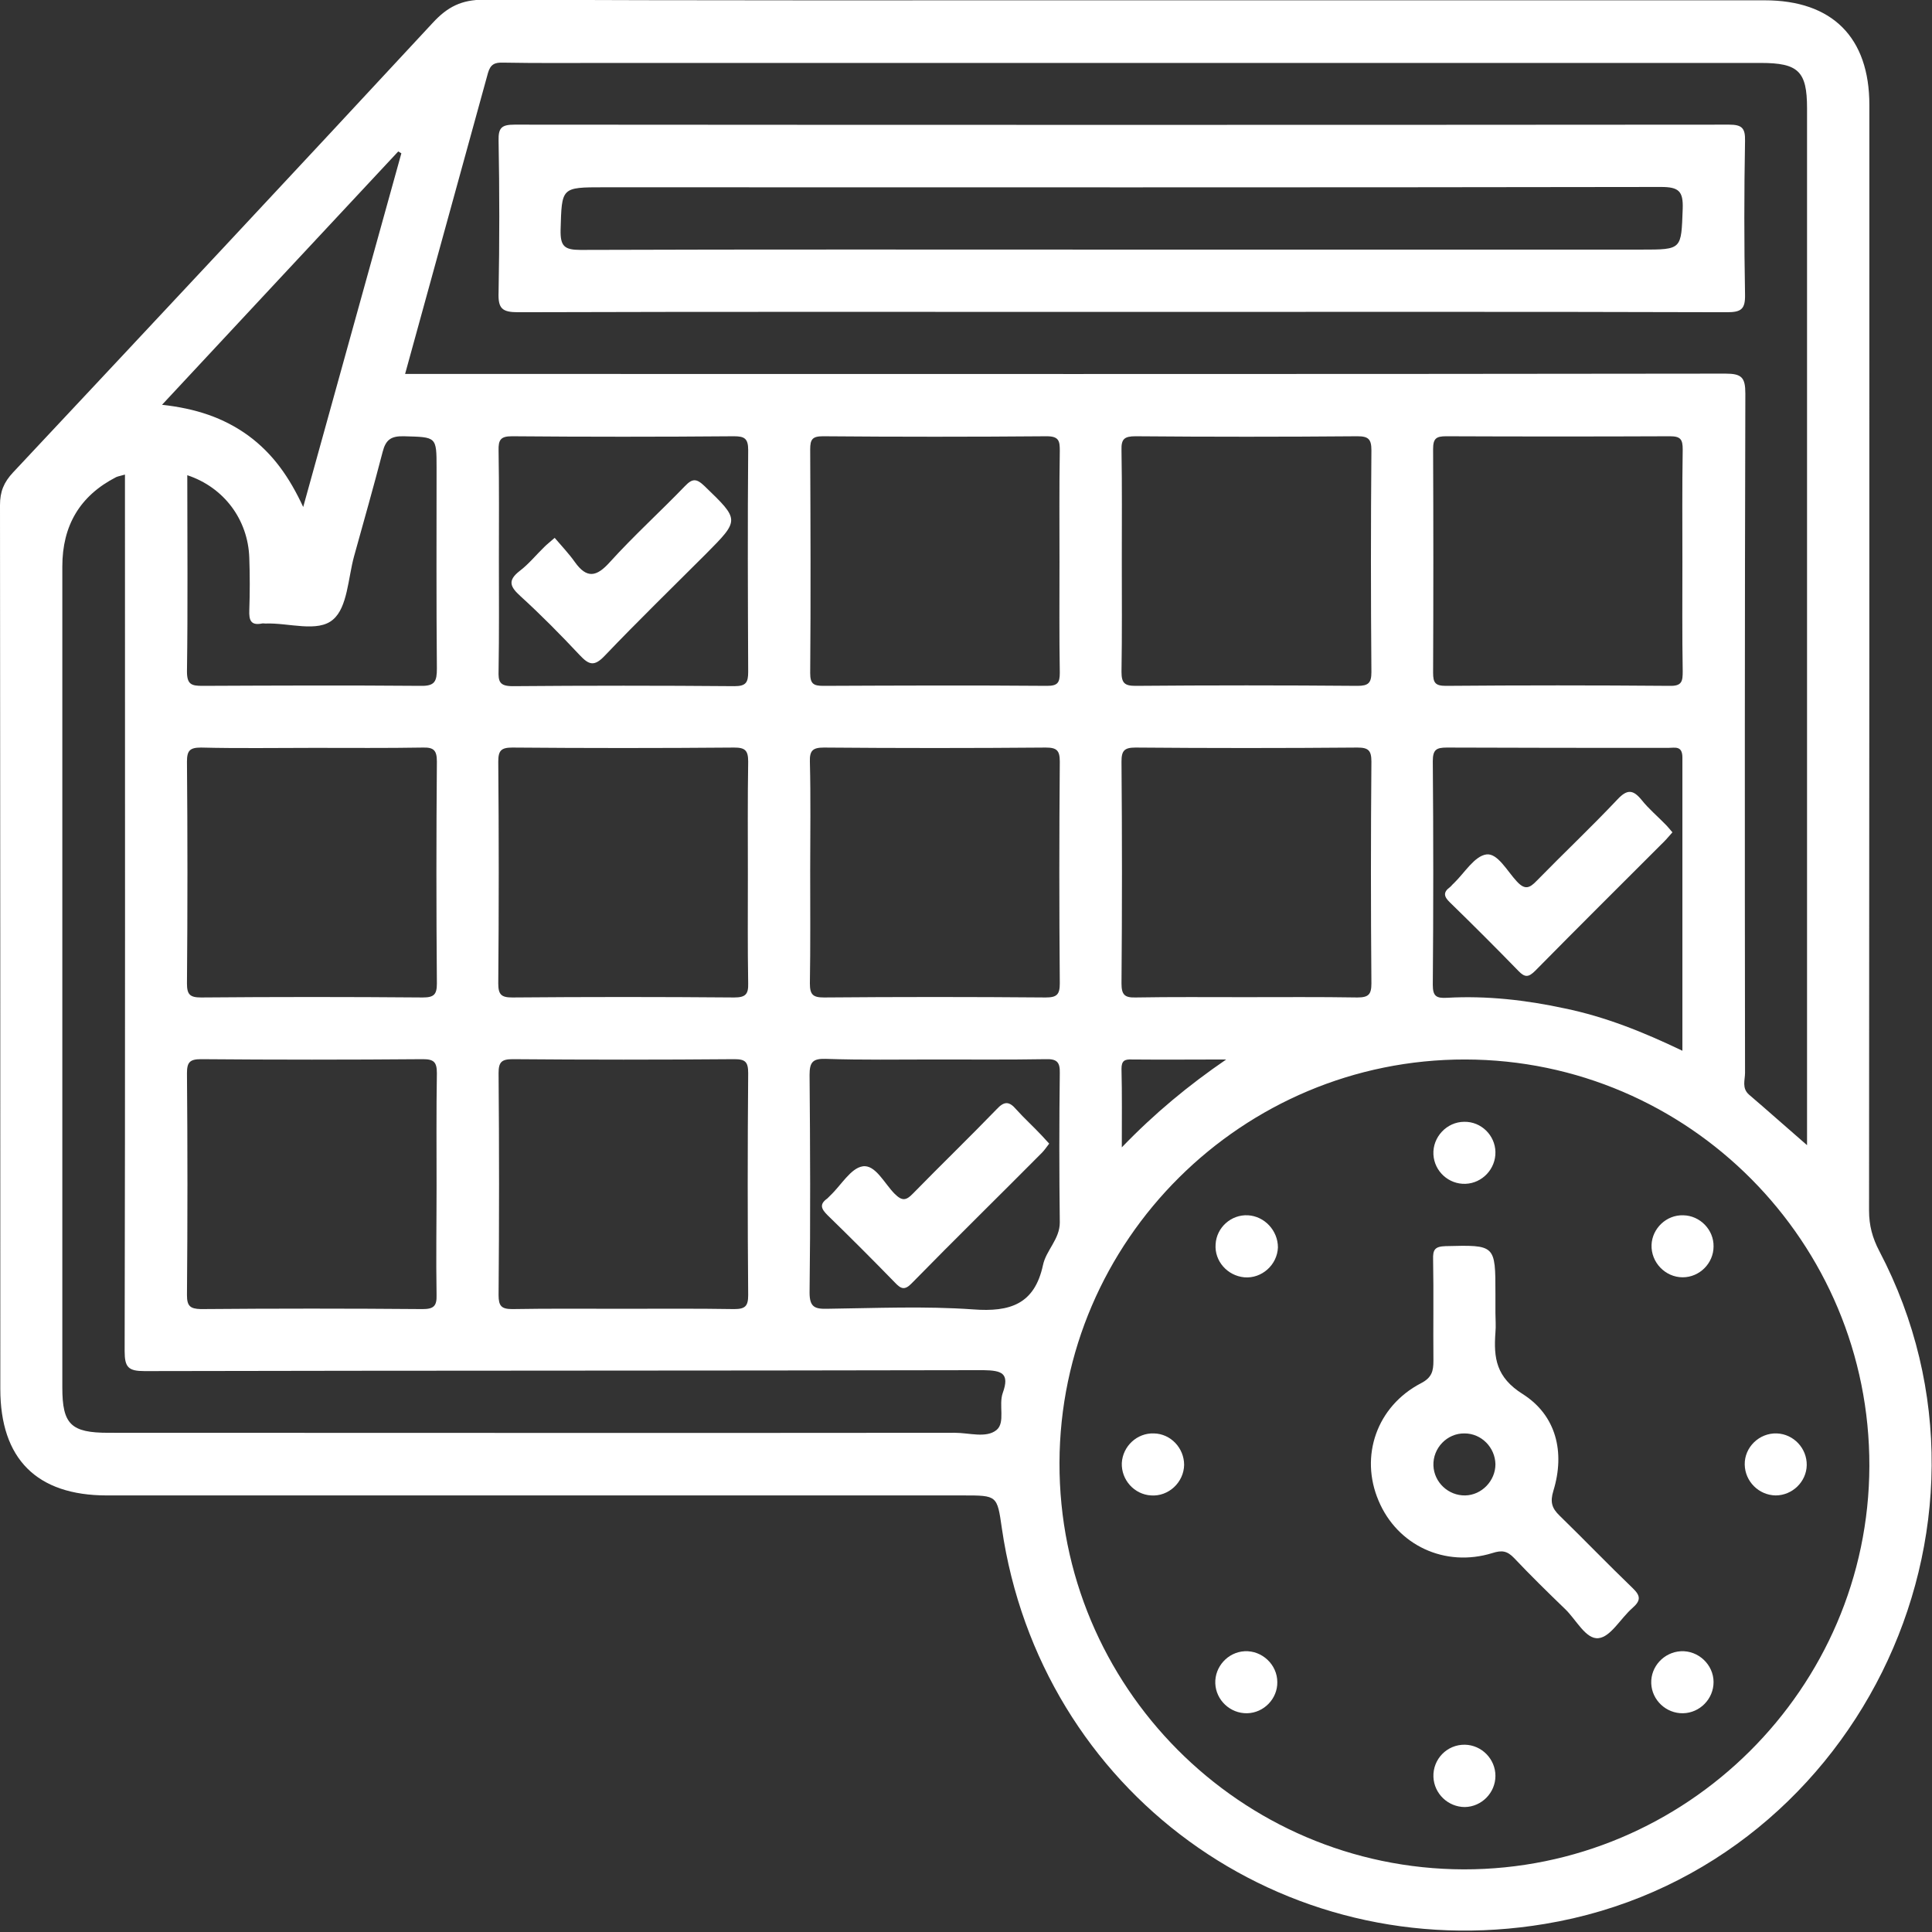 <svg width="62" height="62" viewBox="0 0 62 62" fill="none" xmlns="http://www.w3.org/2000/svg">
<rect x="0" y="0" width="62" height="62" fill="#333333" stroke="none"/>
<path d="M60.31 40.15C60.09 39.73 59.98 39.33 59.98 38.85C59.99 27.02 59.99 15.19 59.99 3.37C59.99 1.2 58.8 0.01 56.63 0.01C49.78 0.01 42.93 0.01 36.08 0.01C29.23 0.01 22.38 0.02 15.53 -0.01C14.81 -0.01 14.36 0.22 13.89 0.73C9.42 5.55 4.92 10.36 0.42 15.16C0.12 15.48 0 15.78 0 16.21C0.01 25.66 0.01 35.12 0.01 44.57C0.01 46.82 1.18 47.99 3.43 47.99C12.59 47.99 21.76 47.99 30.92 47.99C32 47.99 32 47.99 32.15 49.04C33.38 57.49 41.14 63.15 49.58 61.74C59.46 60.1 64.97 49.03 60.31 40.15ZM15.66 2.34C15.74 2.06 15.88 2 16.15 2.01C17.23 2.03 18.32 2.02 19.4 2.02C31.77 2.02 44.14 2.02 56.51 2.02C57.71 2.02 57.99 2.29 57.99 3.47C57.99 14.34 57.99 25.21 57.99 36.08C57.99 36.28 57.99 36.49 57.99 36.75C57.33 36.18 56.74 35.65 56.13 35.13C55.89 34.92 56 34.66 56 34.43C55.99 27.16 55.99 19.89 56.01 12.63C56.01 12.11 55.89 11.99 55.37 11.99C41.5 12.01 27.63 12 13.76 12C13.53 12 13.3 12 13 12C13.9 8.74 14.78 5.54 15.66 2.34ZM53.99 33.72C52.74 33.12 51.52 32.63 50.21 32.36C48.96 32.09 47.71 31.95 46.44 32.02C46.09 32.04 45.98 31.97 45.98 31.6C46 29.21 46 26.82 45.98 24.43C45.98 24.06 46.09 23.99 46.43 23.99C48.8 24 51.17 24 53.54 24C53.75 24 53.99 23.92 53.99 24.31C53.99 27.42 53.99 30.54 53.99 33.72ZM54 21.54C54 21.86 53.98 22.02 53.58 22.01C51.19 21.99 48.79 21.99 46.4 22.01C46.06 22.01 45.99 21.91 45.99 21.59C46 19.2 46 16.8 45.99 14.41C45.99 14.07 46.09 14 46.41 14C48.8 14.01 51.2 14.01 53.59 14C53.93 14 54 14.1 54 14.42C53.98 15.63 53.99 16.83 53.99 18.04C53.99 19.21 53.98 20.37 54 21.54ZM35.99 34.3C35.99 34.04 36.09 33.99 36.32 34C37.33 34.01 38.34 34 39.35 34C38.14 34.83 37.06 35.72 36 36.82C36 35.9 36.01 35.1 35.99 34.3ZM36.44 32.01C36.09 32.02 35.99 31.92 35.99 31.56C36.01 29.19 36.01 26.81 35.99 24.44C35.99 24.09 36.08 23.99 36.44 23.99C38.81 24.01 41.19 24.01 43.56 23.99C43.91 23.99 44.01 24.08 44.01 24.44C43.99 26.81 43.99 29.19 44.01 31.56C44.01 31.91 43.92 32.01 43.56 32.01C42.35 31.99 41.14 32 39.93 32C38.77 32 37.6 31.99 36.44 32.01ZM43.56 22.01C41.19 21.99 38.81 21.99 36.44 22.01C36.09 22.01 35.99 21.92 35.99 21.56C36.01 20.35 36 19.15 36 17.94C36 16.77 36.01 15.61 35.99 14.44C35.98 14.09 36.08 14 36.44 14C38.81 14.02 41.19 14.02 43.56 14C43.91 14 44.01 14.09 44.01 14.45C43.99 16.82 43.99 19.2 44.01 21.57C44.01 21.92 43.91 22.01 43.56 22.01ZM25.99 24.44C25.98 24.09 26.08 23.99 26.44 23.99C28.81 24.01 31.19 24.01 33.56 23.99C33.91 23.99 34.01 24.08 34.01 24.44C33.99 26.81 33.99 29.19 34.01 31.56C34.01 31.91 33.92 32.01 33.56 32.01C31.19 31.99 28.81 31.99 26.44 32.01C26.09 32.01 25.99 31.92 25.99 31.56C26.01 30.35 26 29.15 26 27.94C26 26.77 26.02 25.61 25.99 24.44ZM34.01 21.59C34.01 21.91 33.94 22.01 33.6 22.01C31.21 21.99 28.81 22 26.42 22.01C26.1 22.01 26 21.94 26 21.6C26.02 19.21 26.01 16.81 26 14.42C26 14.1 26.07 14 26.41 14C28.8 14.02 31.2 14.02 33.59 14C33.99 14 34.01 14.16 34.01 14.47C33.99 15.66 34 16.84 34 18.03C34 19.22 33.99 20.4 34.01 21.59ZM24.01 31.56C24.02 31.91 23.92 32.01 23.56 32.01C21.19 31.99 18.81 31.99 16.44 32.01C16.09 32.01 15.99 31.92 15.99 31.56C16.01 29.19 16.01 26.81 15.99 24.44C15.99 24.09 16.08 23.99 16.44 23.99C18.81 24.01 21.19 24.01 23.56 23.99C23.91 23.99 24.01 24.08 24.01 24.44C23.99 25.65 24 26.86 24 28.06C24 29.23 23.99 30.39 24.01 31.56ZM24.01 34.44C23.99 36.81 23.99 39.19 24.01 41.56C24.01 41.91 23.92 42.01 23.56 42.01C22.35 41.99 21.14 42 19.94 42C18.77 42 17.61 41.99 16.44 42.01C16.09 42.01 16 41.91 16 41.56C16.02 39.19 16.02 36.81 16 34.44C16 34.09 16.09 33.99 16.45 33.99C18.82 34.01 21.2 34.01 23.57 33.99C23.92 33.99 24.01 34.08 24.01 34.44ZM24.01 21.56C24.01 21.9 23.94 22.02 23.57 22.02C21.2 22 18.82 22 16.45 22.02C16.02 22.02 15.99 21.86 16 21.52C16.02 20.33 16.01 19.15 16.01 17.96C16.01 16.79 16.02 15.63 16 14.46C15.99 14.11 16.07 14 16.43 14C18.8 14.02 21.18 14.02 23.55 14C23.89 14 24.01 14.07 24.01 14.44C23.99 16.81 24 19.18 24.01 21.56ZM14.01 15.02C14.01 17.16 14 19.31 14.02 21.45C14.02 21.86 13.96 22.02 13.5 22.01C11.16 21.99 8.83 22 6.5 22.01C6.15 22.01 6 21.97 6 21.55C6.03 19.47 6.01 17.39 6.01 15.25C7.19 15.64 7.96 16.68 8 17.9C8.02 18.46 8.02 19.02 8 19.59C7.99 19.89 8.04 20.08 8.4 20.01C8.44 20 8.48 20.01 8.52 20.01C9.26 19.98 10.2 20.31 10.69 19.88C11.15 19.49 11.17 18.56 11.36 17.86C11.67 16.74 11.99 15.62 12.28 14.5C12.38 14.11 12.55 13.99 12.96 14C14.01 14.03 14.01 14 14.01 15.02ZM14.01 41.56C14.02 41.91 13.92 42.01 13.56 42.01C11.19 41.99 8.81 41.99 6.44 42.01C6.1 42 6 41.91 6 41.56C6.02 39.19 6.02 36.81 6 34.44C6 34.09 6.09 33.99 6.45 33.99C8.82 34.01 11.2 34.01 13.57 33.99C13.92 33.99 14.02 34.08 14.02 34.44C14 35.65 14.01 36.85 14.01 38.06C14.01 39.22 13.99 40.39 14.01 41.56ZM6 31.56C6.02 29.19 6.02 26.81 6 24.44C6 24.09 6.09 23.99 6.45 23.99C7.65 24.02 8.86 24 10.07 24C11.24 24 12.4 24.01 13.57 23.99C13.92 23.98 14.02 24.08 14.02 24.44C14 26.81 14 29.19 14.02 31.56C14.02 31.91 13.93 32.01 13.57 32.01C11.2 31.99 8.82 31.99 6.45 32.01C6.09 32.01 6 31.91 6 31.56ZM12.78 4.86C12.81 4.88 12.85 4.9 12.88 4.92C11.84 8.68 10.79 12.43 9.73 16.27C9.29 15.32 8.76 14.56 7.97 13.98C7.17 13.4 6.28 13.11 5.2 12.99C7.76 10.24 10.27 7.55 12.78 4.86ZM32.18 44.7C32.04 45.09 32.27 45.65 31.98 45.89C31.65 46.16 31.1 45.98 30.65 45.98C21.59 45.99 12.54 45.98 3.48 45.98C2.28 45.98 2 45.71 2 44.53C2 35.75 2 26.96 2 18.18C2 16.87 2.56 15.91 3.73 15.31C3.8 15.28 3.88 15.27 4.01 15.23C4.01 15.5 4.01 15.72 4.01 15.94C4.01 25.08 4.02 34.22 4 43.36C4 43.88 4.12 44 4.64 44C13.61 43.98 22.59 43.99 31.56 43.97C32.14 43.98 32.41 44.06 32.18 44.7ZM31.23 42.02C29.68 41.91 28.11 41.98 26.55 42C26.15 42.01 25.98 41.95 25.98 41.48C26.01 39.15 26 36.82 25.98 34.49C25.98 34.08 26.09 33.97 26.49 33.98C27.67 34.02 28.83 34 30 34C31.19 34 32.37 34.01 33.56 33.99C33.9 33.98 34.02 34.07 34.01 34.43C33.99 36.03 33.99 37.63 34.01 39.23C34.01 39.77 33.57 40.12 33.47 40.6C33.2 41.85 32.42 42.11 31.23 42.02ZM46.97 59.99C39.8 59.97 33.98 54.12 34 46.94C34.02 39.8 39.87 33.99 47.02 34C54.19 34.01 60.01 39.87 59.99 47.05C59.97 54.18 54.12 60 46.97 59.99Z" fill="white"/>
<path d="M50.05 48.64C49.8 48.4 49.74 48.2 49.85 47.84C50.23 46.6 49.94 45.42 48.87 44.74C48.01 44.2 47.93 43.58 47.99 42.76C48.01 42.55 47.99 42.34 47.99 42.14C47.99 41.94 47.99 41.72 47.99 41.52C47.99 39.94 47.99 39.95 46.39 39.99C46.04 40 45.98 40.11 45.99 40.42C46.01 41.5 45.99 42.58 46 43.67C46 44 45.95 44.21 45.6 44.39C44.18 45.13 43.63 46.73 44.24 48.16C44.84 49.59 46.37 50.31 47.89 49.84C48.2 49.74 48.37 49.77 48.59 50C49.12 50.56 49.67 51.1 50.22 51.63C50.58 51.97 50.89 52.62 51.3 52.57C51.69 52.53 52.01 51.93 52.39 51.6C52.65 51.37 52.66 51.22 52.4 50.97C51.6 50.2 50.84 49.41 50.05 48.64ZM47.02 47.99C46.48 48 46.02 47.57 46 47.03C45.98 46.47 46.44 45.99 47 46C47.54 46 47.98 46.45 47.99 46.99C47.99 47.52 47.55 47.98 47.02 47.99Z" fill="white"/>
<path d="M47.03 37.99C47.57 37.97 48 37.51 47.99 36.97C47.98 36.43 47.53 35.99 46.99 36C46.43 36 45.97 36.49 46 37.05C46.03 37.59 46.49 38.01 47.03 37.99Z" fill="white"/>
<path d="M40.05 39C39.51 38.97 39.04 39.39 39.01 39.93C38.97 40.47 39.39 40.94 39.93 40.99C40.49 41.04 40.99 40.59 41.01 40.03C41.01 39.49 40.58 39.03 40.05 39Z" fill="white"/>
<path d="M54.02 39C53.48 38.98 53.02 39.42 53 39.95C52.98 40.51 53.44 40.99 54 40.99C54.54 40.99 54.99 40.54 54.99 40C55 39.47 54.56 39.01 54.02 39Z" fill="white"/>
<path d="M37.03 46C36.49 45.98 36.03 46.41 36 46.95C35.98 47.49 36.4 47.96 36.94 47.99C37.5 48.03 37.99 47.57 38 47.01C38 46.47 37.57 46.01 37.03 46Z" fill="white"/>
<path d="M56.98 47.99C57.52 47.99 57.97 47.55 57.98 47.02C57.99 46.48 57.56 46.02 57.02 46C56.46 45.98 55.98 46.44 55.99 47C56 47.54 56.44 47.98 56.98 47.99Z" fill="white"/>
<path d="M39.94 52.99C39.4 53.02 38.98 53.49 39 54.02C39.02 54.56 39.48 54.99 40.02 54.98C40.56 54.97 41 54.51 40.99 53.98C40.99 53.42 40.5 52.96 39.94 52.99Z" fill="white"/>
<path d="M53.94 52.99C53.4 53.02 52.97 53.48 52.99 54.02C53.01 54.56 53.47 54.99 54.01 54.98C54.55 54.97 54.99 54.52 54.99 53.98C54.99 53.42 54.5 52.96 53.94 52.99Z" fill="white"/>
<path d="M47.01 55.99C46.44 55.98 45.98 56.45 46 57.02C46.02 57.56 46.47 57.99 47.01 57.99C47.55 57.98 47.99 57.53 47.99 56.99C47.99 56.45 47.55 56 47.01 55.99Z" fill="white"/>
<path d="M16.63 10.02C23.06 10 29.5 10.01 35.93 10.01C42.43 10.01 48.92 10 55.42 10.02C55.88 10.02 56.01 9.92 56 9.45C55.97 7.81 55.97 6.16 56 4.52C56.01 4.11 55.9 4 55.49 4C42.5 4.01 29.5 4.01 16.51 4C16.1 4 15.99 4.1 16 4.51C16.03 6.13 16.03 7.76 16 9.38C15.98 9.9 16.11 10.02 16.63 10.02ZM19.38 6.01C30.69 6.01 42 6.02 53.3 6C53.87 6 54.02 6.13 54 6.7C53.95 8.01 53.99 8.01 52.67 8.01C47.09 8.01 41.51 8.01 35.93 8.01C30.16 8.01 24.39 8 18.63 8.02C18.11 8.02 17.98 7.9 17.99 7.38C18.03 6.01 18 6.01 19.38 6.01Z" fill="white"/>
<path d="M52.68 25.67C52.41 25.34 52.22 25.32 51.91 25.65C51.07 26.54 50.18 27.38 49.32 28.26C49.09 28.5 48.94 28.57 48.68 28.29C48.37 27.96 48.06 27.37 47.7 27.42C47.32 27.47 47 28.01 46.66 28.34C46.61 28.38 46.58 28.43 46.53 28.47C46.31 28.63 46.33 28.77 46.53 28.96C47.27 29.68 48.01 30.42 48.73 31.16C48.94 31.38 49.06 31.36 49.27 31.15C50.64 29.76 52.03 28.38 53.41 27C53.5 26.91 53.57 26.82 53.67 26.71C53.59 26.62 53.53 26.54 53.46 26.47C53.2 26.2 52.91 25.96 52.68 25.67Z" fill="white"/>
<path d="M22.61 15.6C22.35 15.35 22.22 15.35 21.98 15.6C21.19 16.42 20.34 17.19 19.57 18.04C19.14 18.52 18.83 18.57 18.45 18.04C18.26 17.77 18.03 17.53 17.8 17.26C17.63 17.41 17.55 17.47 17.48 17.54C17.21 17.8 16.97 18.1 16.68 18.32C16.28 18.63 16.37 18.83 16.7 19.13C17.36 19.73 17.99 20.37 18.6 21.02C18.9 21.34 19.07 21.4 19.41 21.04C20.47 19.93 21.57 18.86 22.66 17.77C23.74 16.68 23.74 16.69 22.61 15.6Z" fill="white"/>
<path d="M32.61 35.6C32.38 35.33 32.22 35.34 31.98 35.6C31.1 36.51 30.19 37.39 29.3 38.3C29.08 38.53 28.95 38.55 28.71 38.31C28.38 37.98 28.09 37.36 27.68 37.43C27.3 37.49 26.99 38.04 26.64 38.37C26.61 38.4 26.58 38.43 26.55 38.46C26.28 38.65 26.36 38.8 26.56 39C27.29 39.71 28.01 40.43 28.72 41.16C28.91 41.36 29.03 41.42 29.26 41.18C30.64 39.77 32.05 38.39 33.44 36.99C33.52 36.91 33.59 36.8 33.67 36.7C33.58 36.6 33.51 36.53 33.44 36.45C33.17 36.16 32.87 35.89 32.61 35.6Z" fill="white"/>
</svg>
